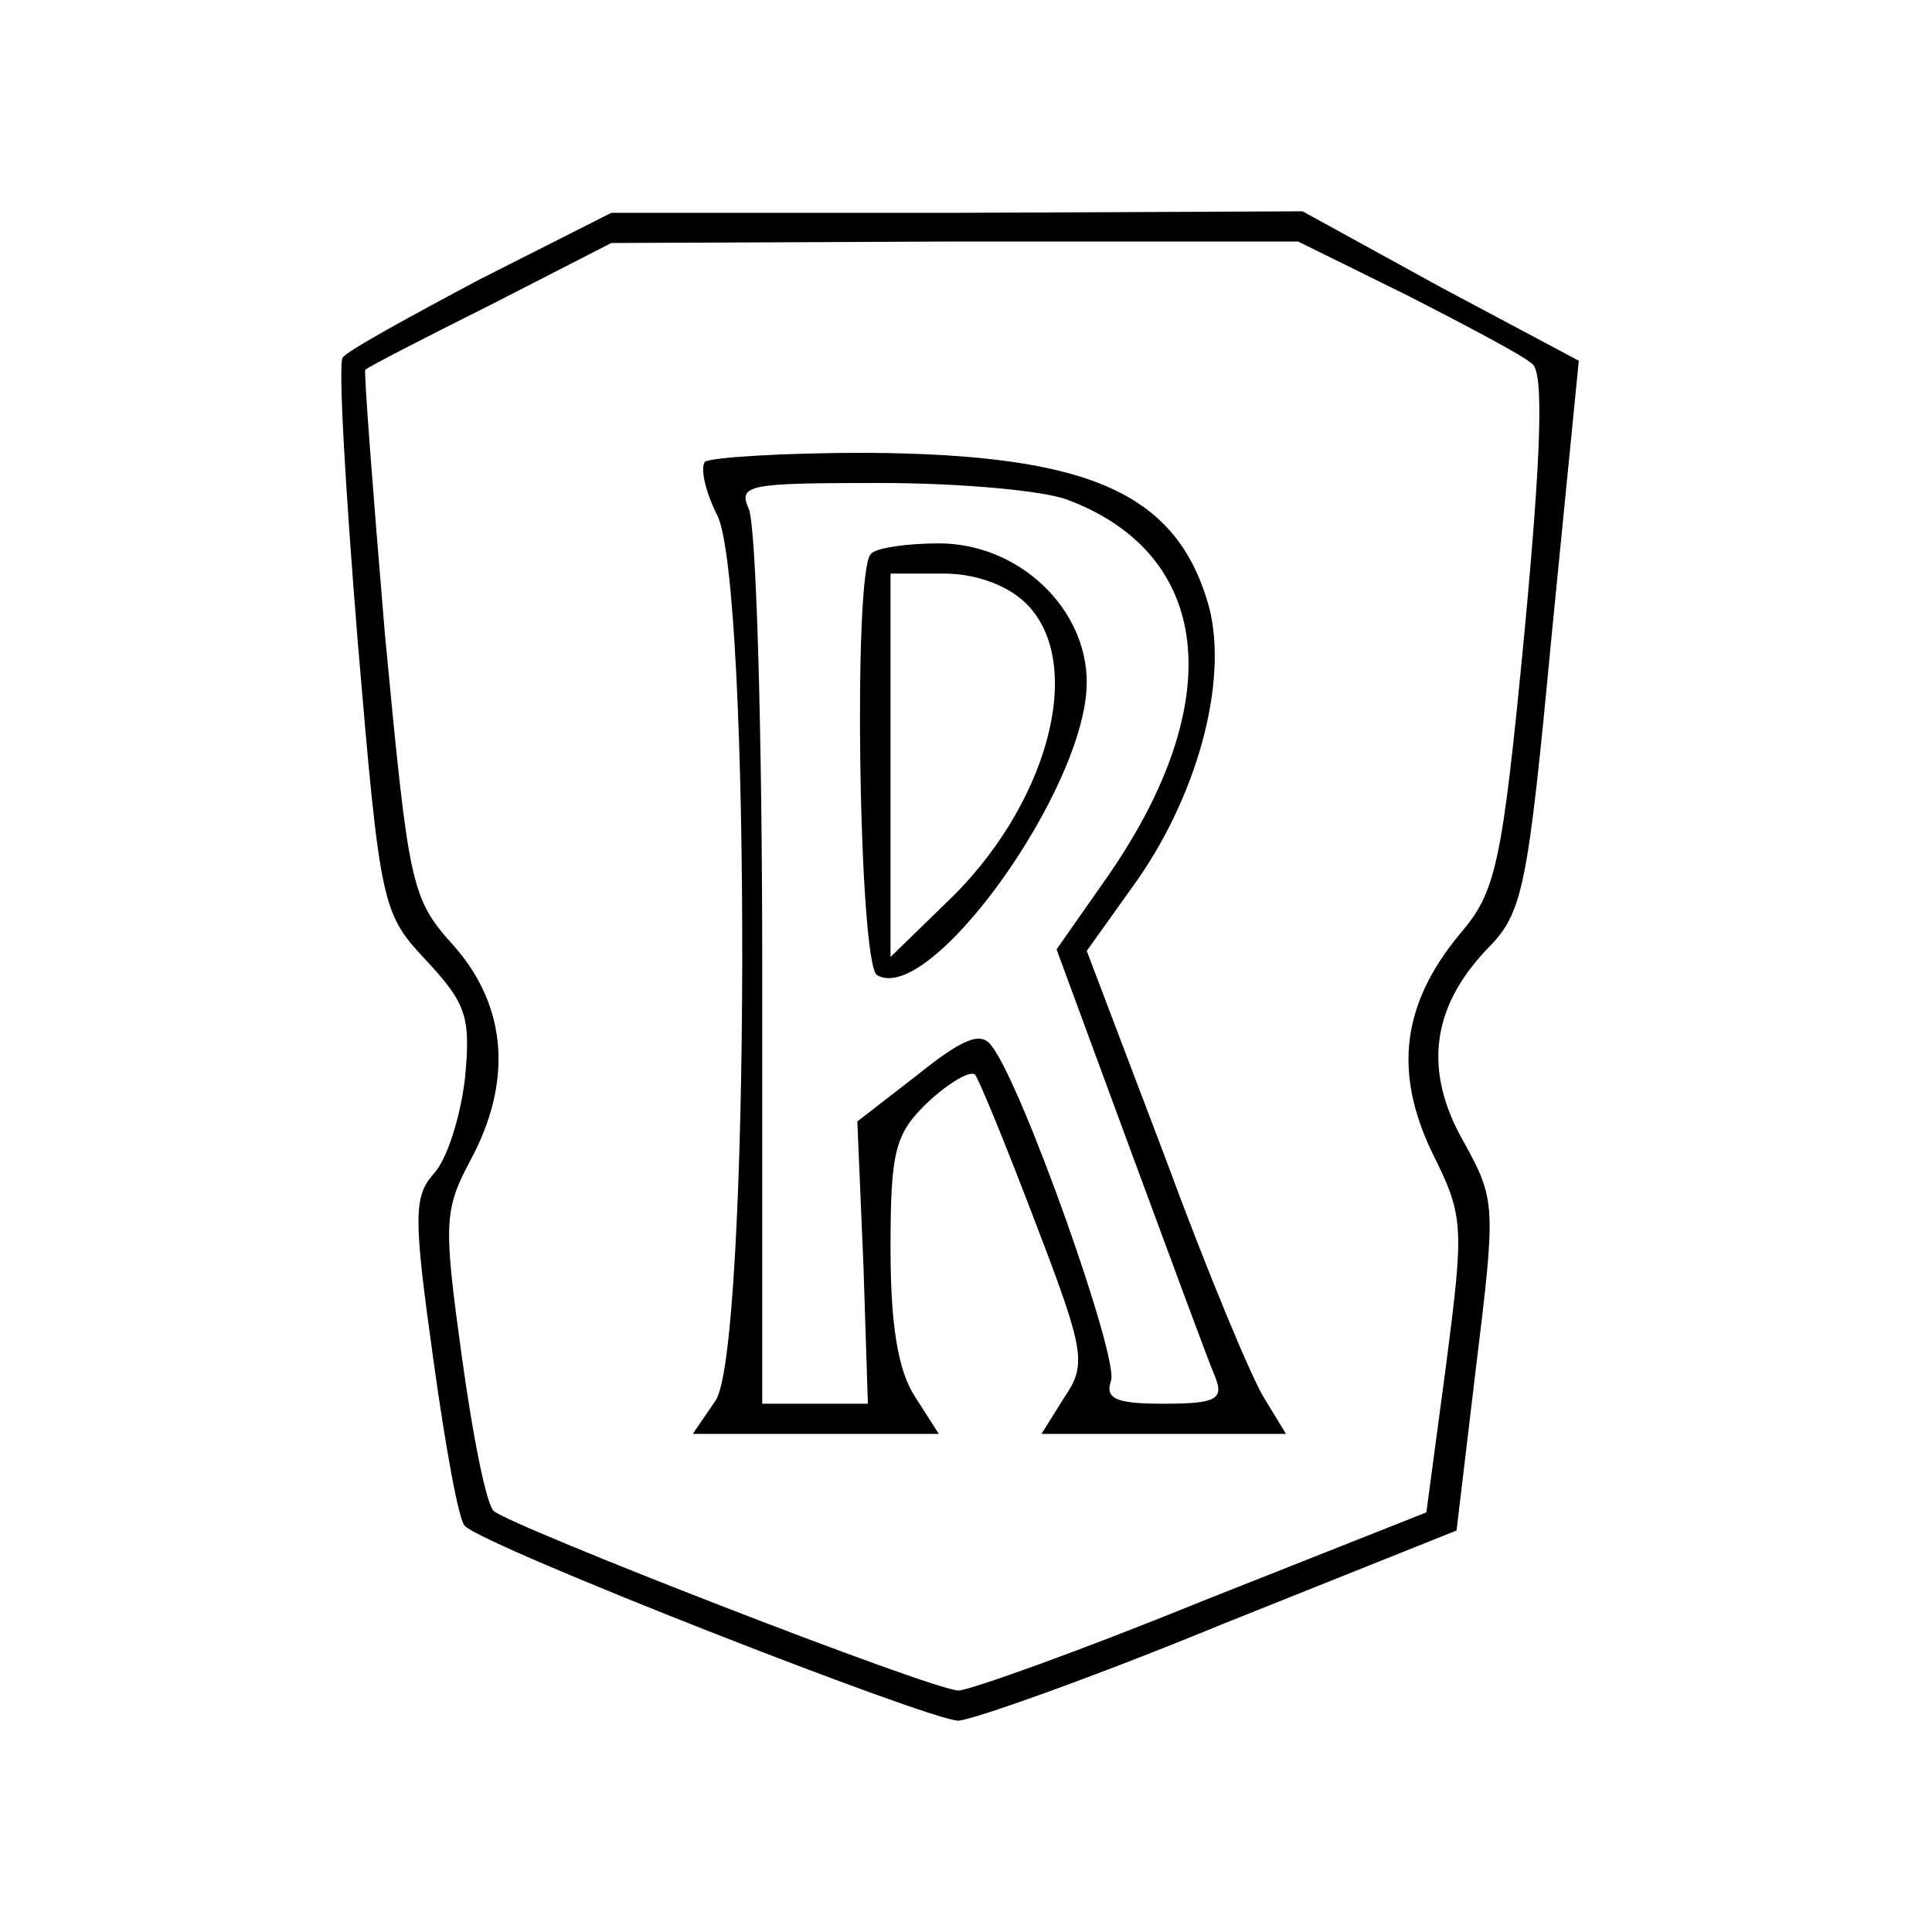 <?xml version="1.0" standalone="no"?>
<!DOCTYPE svg PUBLIC "-//W3C//DTD SVG 20010904//EN"
 "http://www.w3.org/TR/2001/REC-SVG-20010904/DTD/svg10.dtd">
<svg version="1.0" xmlns="http://www.w3.org/2000/svg"
 width="128pt" height="128pt" viewBox="0 0 128 128"
 preserveAspectRatio="xMidYMid meet">

<g transform="translate(0,128) scale(0.1,-0.1)"
fill="#000000" stroke="none">
<path d="M318 1095 c-47 -25 -89 -48 -91 -52 -3 -5 2 -89 10 -188 15 -177 16
-180 46 -212 26 -28 29 -37 25 -78 -3 -25 -12 -54 -21 -63 -13 -15 -13 -29 0
-122 8 -58 17 -108 21 -111 14 -14 308 -129 327 -129 11 1 90 29 175 64 l155
62 13 109 c13 106 13 110 -8 148 -27 47 -22 89 15 128 24 24 27 39 43 208 l18
182 -92 49 -91 50 -229 -1 -229 0 -87 -44z m615 -11 c39 -20 77 -40 82 -45 8
-5 6 -61 -5 -178 -15 -156 -19 -172 -43 -200 -38 -46 -44 -91 -18 -145 21 -42
21 -48 9 -141 l-13 -97 -149 -59 c-81 -33 -154 -59 -161 -59 -17 0 -297 109
-308 119 -5 5 -14 51 -21 102 -12 87 -12 97 5 129 29 53 25 103 -10 143 -29
32 -30 39 -46 207 -8 95 -14 174 -13 175 2 2 39 21 83 43 l80 41 228 1 227 0
73 -36z"/>
<path d="M467 974 c-3 -4 0 -19 8 -35 23 -43 22 -555 -1 -587 l-15 -22 82 0
81 0 -16 25 c-11 17 -16 47 -16 98 0 65 3 76 25 97 14 13 28 21 31 18 3 -4 21
-48 40 -98 33 -86 34 -94 19 -116 l-15 -24 81 0 81 0 -14 23 c-8 12 -38 84
-66 160 l-52 137 30 42 c43 59 64 136 51 186 -21 75 -78 101 -227 102 -55 0
-103 -3 -107 -6z m240 -25 c96 -36 107 -133 28 -248 l-35 -50 49 -133 c27 -73
52 -141 56 -150 6 -15 1 -18 -34 -18 -31 0 -39 3 -35 15 6 14 -59 197 -79 222
-7 10 -19 5 -49 -19 l-40 -31 4 -94 3 -93 -35 0 -35 0 0 288 c0 158 -4 295 -9
305 -7 16 0 17 87 17 53 0 108 -5 124 -11z"/>
<path d="M577 913 c-12 -11 -8 -271 4 -279 35 -21 139 124 139 194 0 49 -45
92 -98 92 -21 0 -42 -3 -45 -7z m103 -33 c40 -40 14 -135 -54 -199 l-36 -35 0
127 0 127 35 0 c22 0 43 -8 55 -20z"/>
</g>
</svg>
